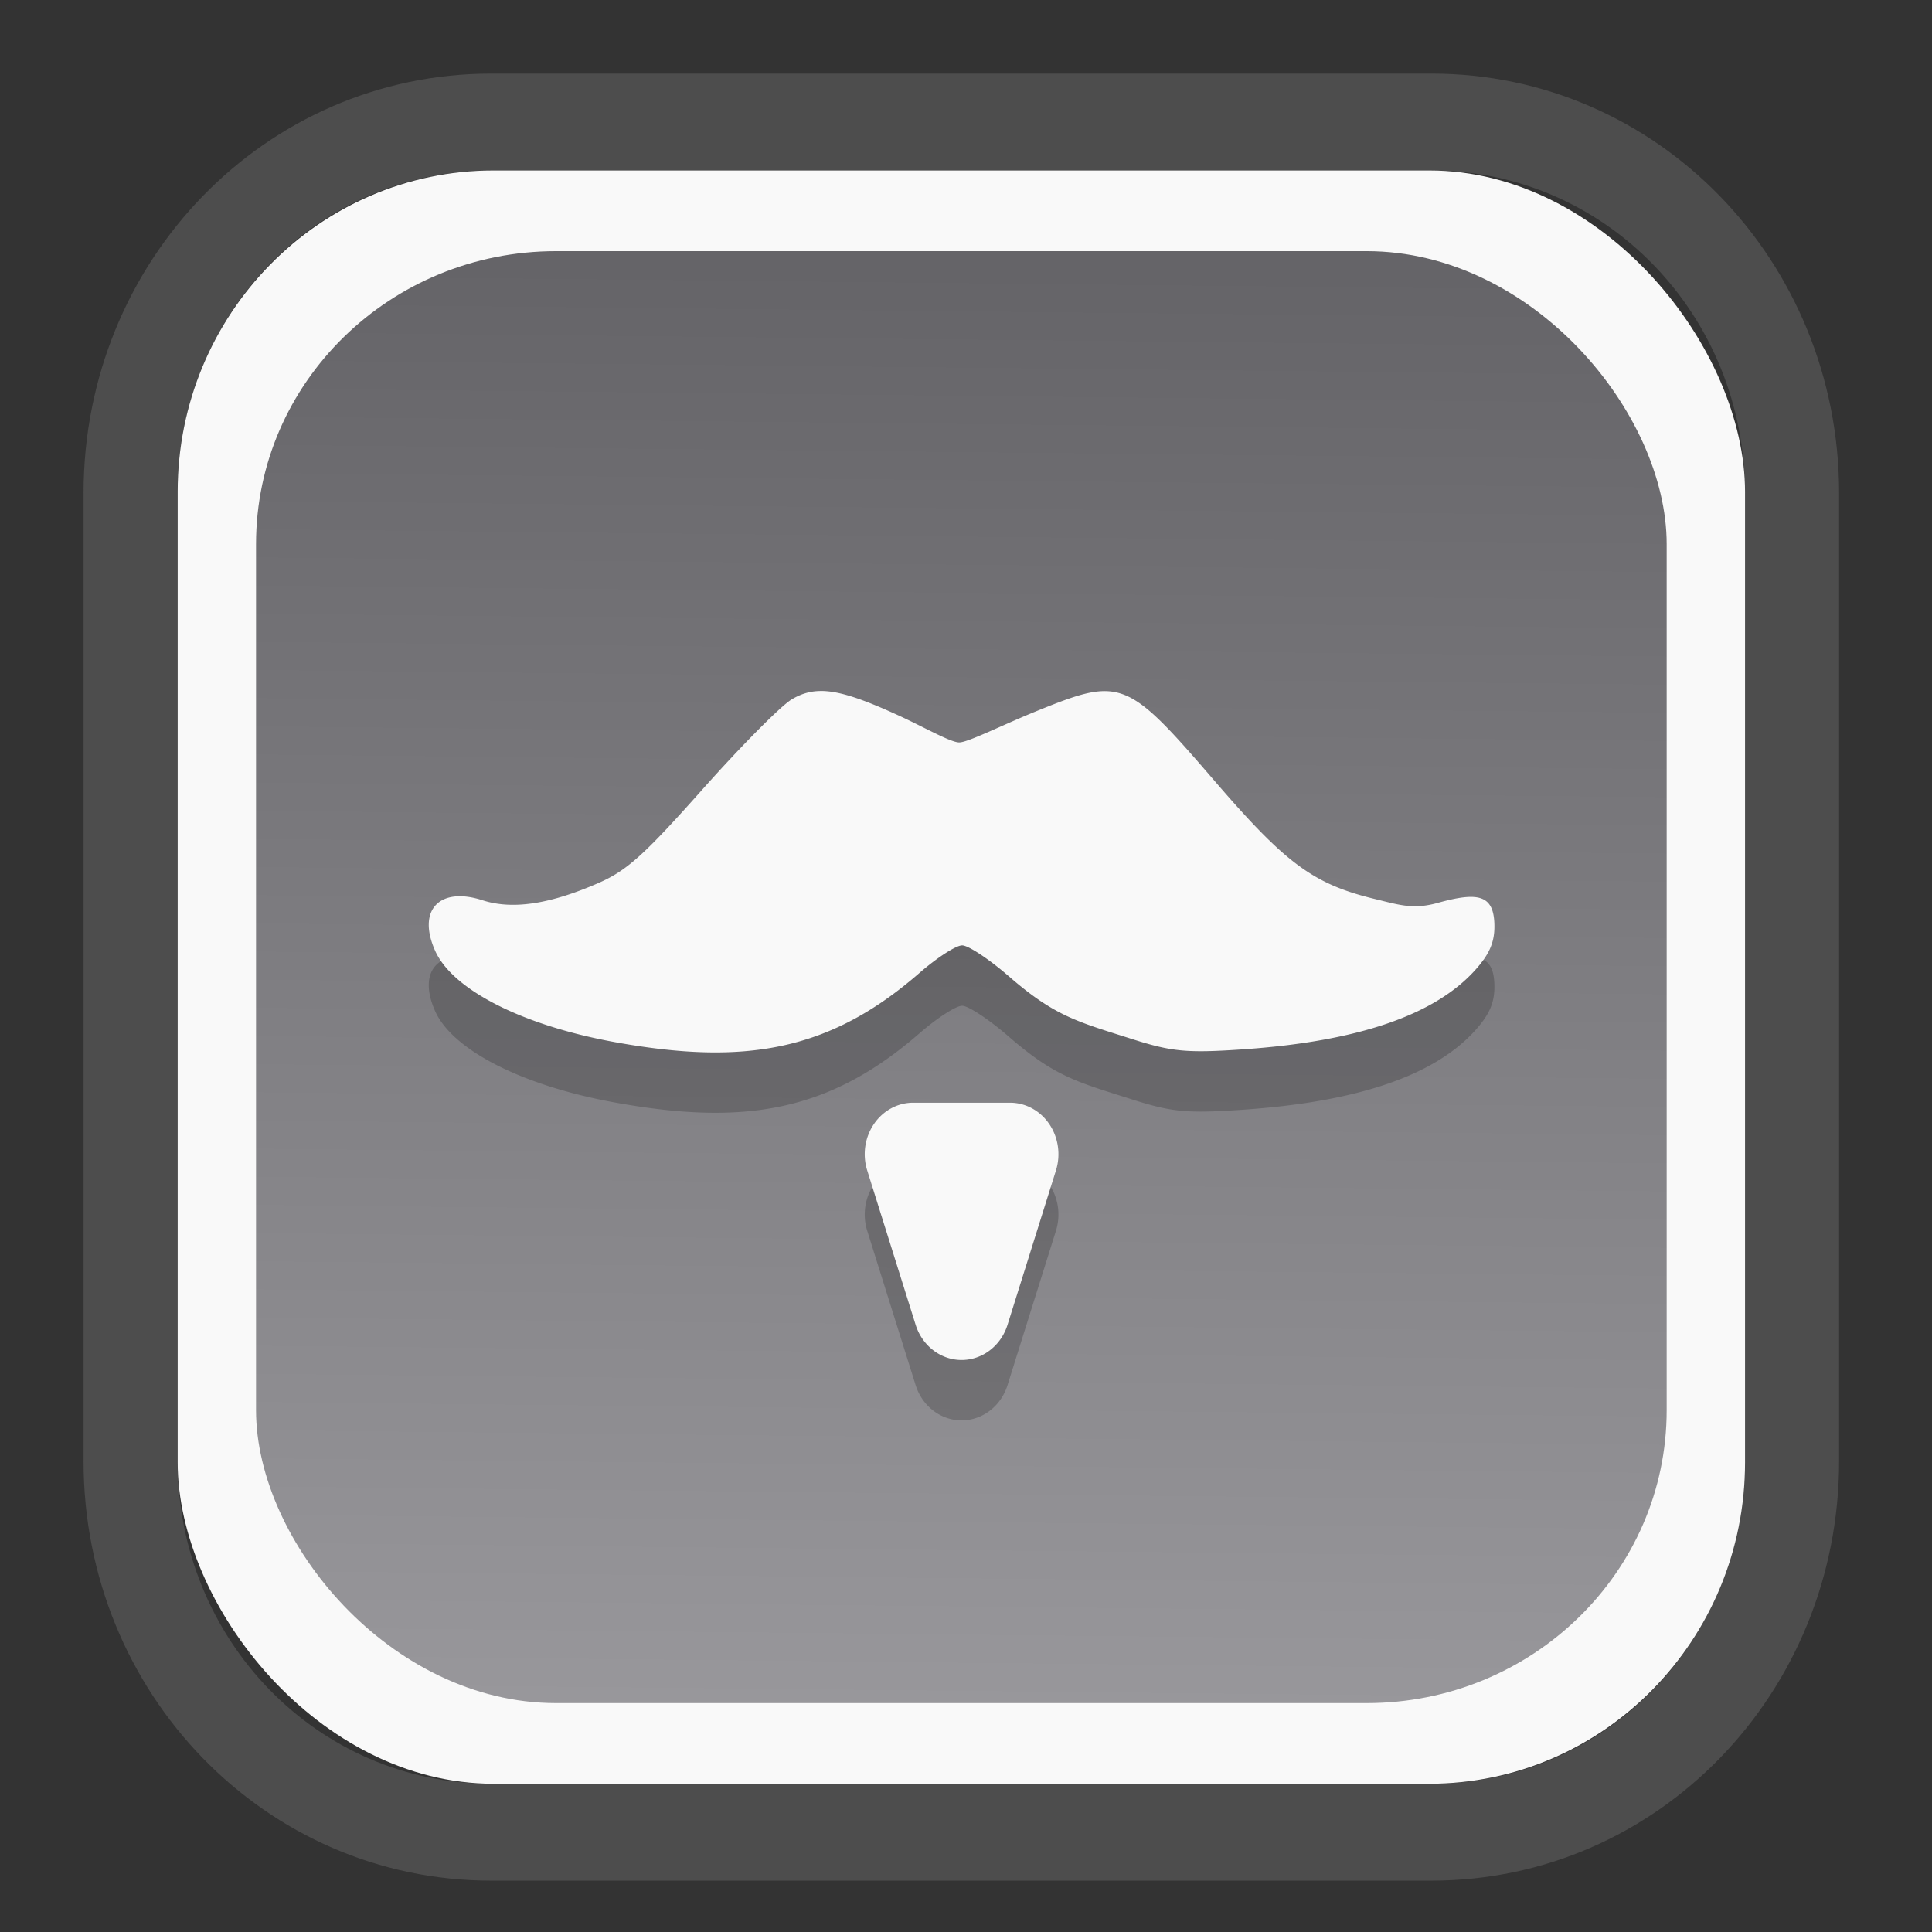 <?xml version="1.0" encoding="UTF-8" standalone="no"?>
<svg
   width="64"
   height="64"
   version="1.1"
   id="svg73"
   sodipodi:docname="scribus.svg"
   inkscape:version="1.3.2 (091e20ef0f, 2023-11-25)"
   xmlns:inkscape="http://www.inkscape.org/namespaces/inkscape"
   xmlns:sodipodi="http://sodipodi.sourceforge.net/DTD/sodipodi-0.dtd"
   xmlns:xlink="http://www.w3.org/1999/xlink"
   xmlns="http://www.w3.org/2000/svg"
   xmlns:svg="http://www.w3.org/2000/svg"
   xmlns:rdf="http://www.w3.org/1999/02/22-rdf-syntax-ns#"
   xmlns:cc="http://creativecommons.org/ns#"
   xmlns:dc="http://purl.org/dc/elements/1.1/">
  <rect width="100%" height="100%" fill="#333333" stroke="none"/>
  <sodipodi:namedview
     pagecolor="#f5f7fa"
     bordercolor="#666666"
     borderopacity="1"
     objecttolerance="10"
     gridtolerance="10"
     guidetolerance="10"
     inkscape:pageopacity="0"
     inkscape:pageshadow="2"
     inkscape:window-width="1377"
     inkscape:window-height="886"
     id="namedview75"
     showgrid="false"
     inkscape:zoom="4.4470387"
     inkscape:cx="30.35728"
     inkscape:cy="48.459214"
     inkscape:window-x="55"
     inkscape:window-y="92"
     inkscape:window-maximized="0"
     inkscape:current-layer="g877"
     inkscape:document-rotation="0"
     inkscape:pagecheckerboard="0"
     inkscape:showpageshadow="2"
     inkscape:deskcolor="#d1d1d1" />
  <defs
     id="defs29">
    <linearGradient
       id="linearGradient5"
       inkscape:collect="always">
      <stop
         style="stop-color:#656468;stop-opacity:1;"
         offset="0"
         id="stop5" />
      <stop
         style="stop-color:#98979b;stop-opacity:1;"
         offset="1"
         id="stop6" />
    </linearGradient>
    <inkscape:path-effect
       effect="powerclip"
       id="path-effect1980"
       is_visible="true"
       lpeversion="1"
       inverse="true"
       flatten="false"
       hide_clip="false"
       message="Use fill-rule evenodd on &lt;b&gt;fill and stroke&lt;/b&gt; dialog if no flatten result after convert clip to paths." />
    <clipPath
       clipPathUnits="userSpaceOnUse"
       id="clipPath1976">
      <rect
         x="9.678"
         y="9.925"
         width="43.343"
         height="44.613"
         rx="8.669"
         ry="8.923"
         fill="url(#linearGradient862)"
         stroke-width="2.968"
         id="rect1978"
         style="display:none;fill:#333333;fill-opacity:1"
         d="m 18.347,9.925 h 26.005 c 4.803,0 8.669,3.98 8.669,8.923 v 26.767 c 0,4.943 -3.866,8.923 -8.669,8.923 h -26.005 c -4.803,0 -8.669,-3.98 -8.669,-8.923 V 18.848 c 0,-4.943 3.866,-8.923 8.669,-8.923 z" />
      <path
         id="lpe_path-effect1980"
         style="fill:#333333;fill-opacity:1"
         class="powerclip"
         d="M 2.076,2.246 H 60.624 V 62.217 H 2.076 Z M 18.347,9.925 c -4.803,0 -8.669,3.98 -8.669,8.923 v 26.767 c 0,4.943 3.866,8.923 8.669,8.923 h 26.005 c 4.803,0 8.669,-3.98 8.669,-8.923 V 18.848 c 0,-4.943 -3.866,-8.923 -8.669,-8.923 z" />
    </clipPath>
    <linearGradient
       inkscape:collect="always"
       xlink:href="#linearGradient5"
       id="linearGradient6"
       x1="33.786"
       y1="12.971"
       x2="33.376"
       y2="52.289"
       gradientUnits="userSpaceOnUse"
       gradientTransform="matrix(1.1,0,0,1.1,-3.185,-3.234)" />
    <linearGradient
       id="d"
       y1="1050.34"
       y2="1038.36"
       gradientUnits="userSpaceOnUse"
       x2="0"
       gradientTransform="matrix(-2.577,0,0,2.581,52,-2661.74)">
      <stop
         stop-color="#c61423"
         id="stop7" />
      <stop
         offset="1"
         stop-color="#dc2b41"
         id="stop8" />
    </linearGradient>
  </defs>
  <g
     id="g877"
     transform="matrix(1.1,0,0,1.1,-3.185,-3.207)">
    <path
       d="m 18.347,7.246 c -6.244,0 -11.271,5.174 -11.271,11.602 v 26.767 c 0,6.427 5.027,11.602 11.271,11.602 h 26.005 c 6.244,0 11.271,-5.174 11.271,-11.602 V 18.848 c 0,-6.427 -5.027,-11.602 -11.271,-11.602 z"
       fill="url(#linearGradient910)"
       stroke-width="3.324"
       id="path33"
       style="fill:#4d4d4d;fill-opacity:1"
       clip-path="url(#clipPath1976)"
       inkscape:path-effect="#path-effect1980"
       inkscape:original-d="m 18.347203,7.2464043 c -6.244452,0 -11.2714308,5.1741617 -11.2714308,11.6016437 v 26.767119 c 0,6.427394 5.0268918,11.601644 11.2714308,11.601644 h 26.005262 c 6.244452,0 11.271431,-5.174161 11.271431,-11.601644 V 18.848048 c 0,-6.427393 -5.026893,-11.6016437 -11.271431,-11.6016437 z"
       transform="matrix(1.089,0,0,1.089,-2.294,-2.759)" />
    <rect
       x="8.246"
       y="8.049"
       width="47.201"
       height="48.584"
       rx="9.512"
       ry="9.678"
       fill="url(#linearGradient862)"
       stroke-width="3.232"
       id="rect35-7"
       style="opacity:1;fill:#f9f9f9;fill-opacity:1" />
    <rect
       x="10.606"
       y="10.479"
       width="42.481"
       height="43.725"
       rx="9.034"
       ry="8.82"
       fill="url(#linearGradient862)"
       stroke-width="2.909"
       id="rect35-7-3"
       style="fill:url(#linearGradient6)" />
    <g
       id="g1010-6"
       transform="matrix(0.818,0,0,0.818,5.608,8.742)"
       style="fill:#000000;fill-opacity:1;stroke:none;stroke-width:1.111;stroke-dasharray:none;stroke-opacity:0.3;opacity:0.2">
      <path
         d="m 26.901,20.539 c -0.402,0.002 -0.737,0.109 -1.074,0.311 -0.4,0.239 -1.884,1.739 -3.298,3.33 -2.151,2.42 -2.779,2.981 -3.842,3.441 -1.672,0.725 -3.081,0.997 -4.239,0.622 -1.571,-0.509 -2.42,0.345 -1.745,1.858 0.644,1.442 3.22,2.75 6.631,3.367 4.736,0.857 7.872,0.35 11.201,-2.55 0.638,-0.556 1.344,-1.014 1.571,-1.014 0.227,0 1.002,0.515 1.721,1.14 1.706,1.485 2.537,1.672 4.559,2.316 1.439,0.458 1.999,0.511 4.023,0.374 4.254,-0.288 7.1,-1.26 8.599,-2.938 0.505,-0.565 0.693,-0.998 0.693,-1.586 0,-1.176 -0.588,-1.286 -2.086,-0.87 -0.91,0.253 -1.418,0.074 -2.334,-0.148 -2.243,-0.546 -3.258,-1.294 -5.872,-4.331 -2.031,-2.359 -2.868,-3.27 -3.974,-3.316 -0.663,-0.026 -1.423,0.26 -2.595,0.736 -1.243,0.505 -2.522,1.151 -2.842,1.151 -0.32,-8.8e-5 -1.307,-0.567 -2.191,-0.973 -1.377,-0.634 -2.236,-0.924 -2.906,-0.921 z m 3.401,15.157 a 1.783,1.895 0 0 0 -1.691,2.494 l 1.783,5.684 a 1.783,1.895 0 0 0 3.382,0 l 1.783,-5.684 A 1.783,1.895 0 0 0 33.869,35.696 Z"
         style="fill:#000000;fill-opacity:1;stroke:none;stroke-width:1.111;stroke-dasharray:none;stroke-opacity:0.3"
         id="path10-7" />
    </g>
    <g
       id="g1010"
       transform="matrix(0.818,0,0,0.818,5.608,6.924)"
       style="fill:#f9f9f9;fill-opacity:1;stroke:none;stroke-width:1.111;stroke-dasharray:none;stroke-opacity:0.3">
      <path
         d="m 26.901,20.539 c -0.402,0.002 -0.737,0.109 -1.074,0.311 -0.4,0.239 -1.884,1.739 -3.298,3.33 -2.151,2.42 -2.779,2.981 -3.842,3.441 -1.672,0.725 -3.081,0.997 -4.239,0.622 -1.571,-0.509 -2.42,0.345 -1.745,1.858 0.644,1.442 3.22,2.75 6.631,3.367 4.736,0.857 7.872,0.35 11.201,-2.55 0.638,-0.556 1.344,-1.014 1.571,-1.014 0.227,0 1.002,0.515 1.721,1.14 1.706,1.485 2.537,1.672 4.559,2.316 1.439,0.458 1.999,0.511 4.023,0.374 4.254,-0.288 7.1,-1.26 8.599,-2.938 0.505,-0.565 0.693,-0.998 0.693,-1.586 0,-1.176 -0.588,-1.286 -2.086,-0.87 -0.91,0.253 -1.418,0.074 -2.334,-0.148 -2.243,-0.546 -3.258,-1.294 -5.872,-4.331 -2.031,-2.359 -2.868,-3.27 -3.974,-3.316 -0.663,-0.026 -1.423,0.26 -2.595,0.736 -1.243,0.505 -2.522,1.151 -2.842,1.151 -0.32,-8.8e-5 -1.307,-0.567 -2.191,-0.973 -1.377,-0.634 -2.236,-0.924 -2.906,-0.921 z m 3.401,15.157 a 1.783,1.895 0 0 0 -1.691,2.494 l 1.783,5.684 a 1.783,1.895 0 0 0 3.382,0 l 1.783,-5.684 A 1.783,1.895 0 0 0 33.869,35.696 Z"
         style="fill:#f9f9f9;fill-opacity:1;stroke:none;stroke-width:1.111;stroke-dasharray:none;stroke-opacity:0.3"
         id="path10" />
    </g>
    <path
       style="fill:#f5f7fa;stroke-width:0.204;fill-opacity:1"
       d=""
       id="path3" />
  </g>
</svg>
